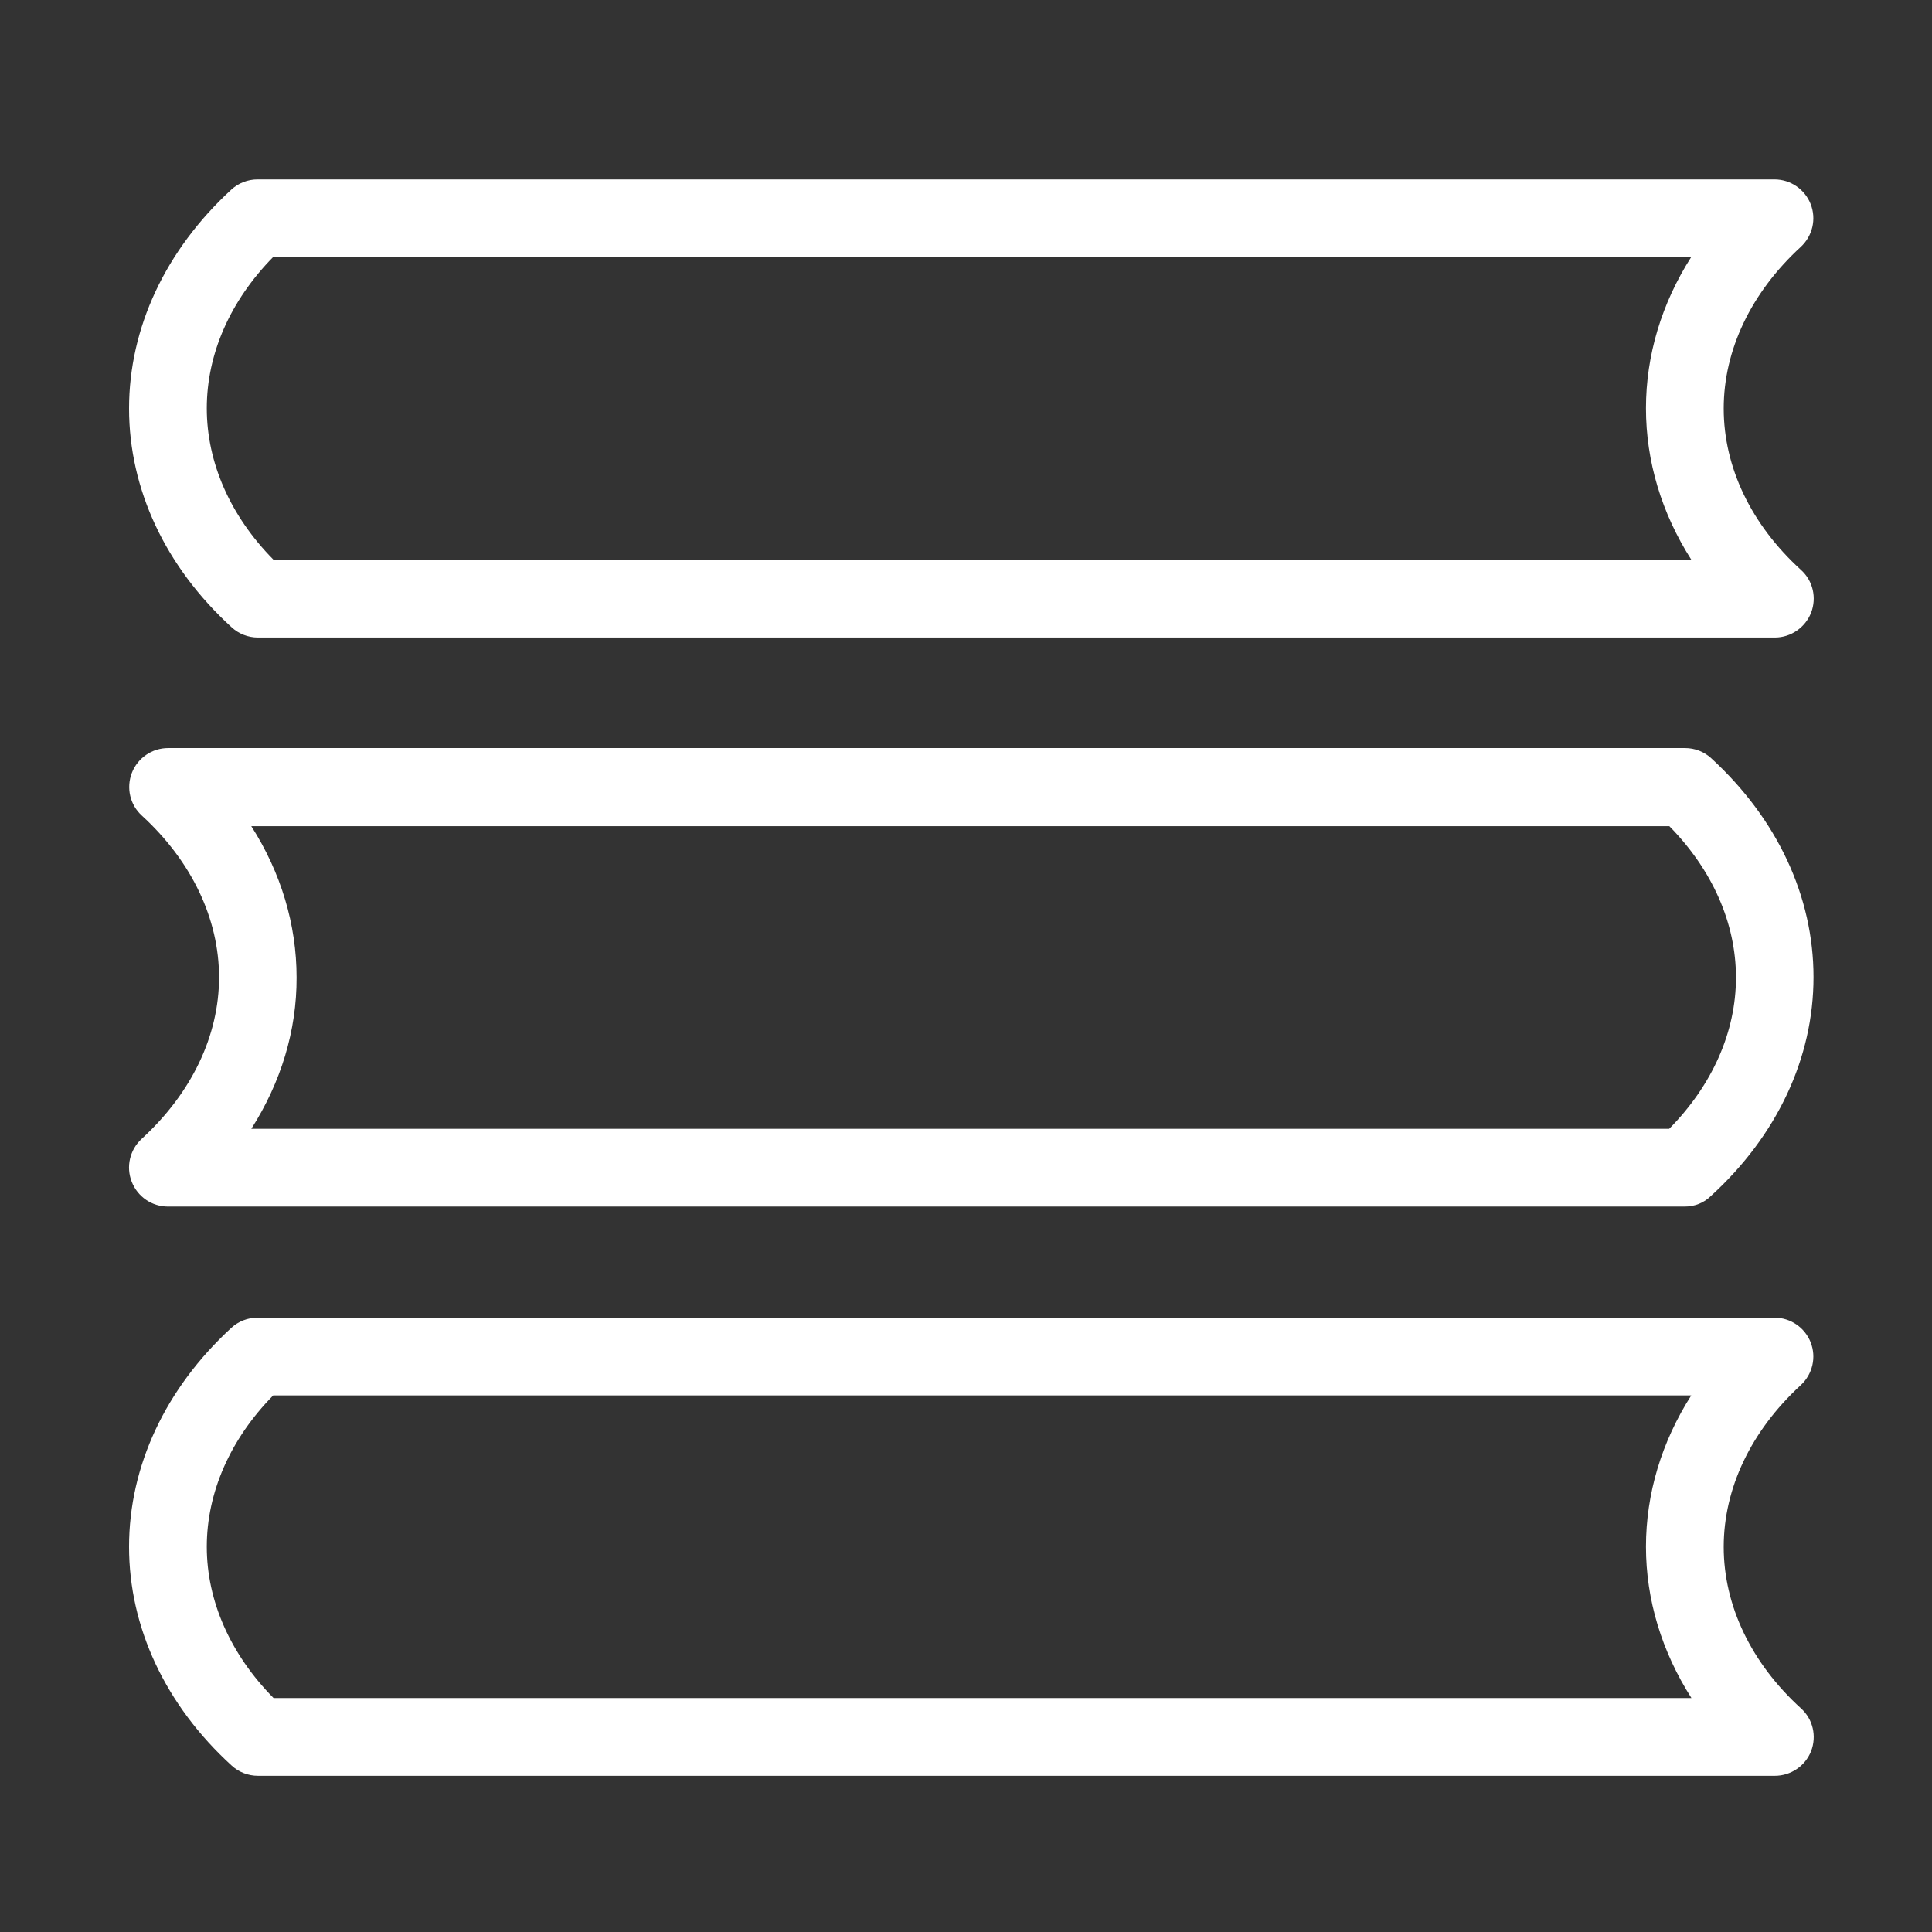 <?xml version="1.0" standalone="no"?><!DOCTYPE svg PUBLIC "-//W3C//DTD SVG 1.1//EN" "http://www.w3.org/Graphics/SVG/1.1/DTD/svg11.dtd"><svg class="icon" width="200px" height="200.00px" viewBox="0 0 1024 1024" version="1.1" xmlns="http://www.w3.org/2000/svg"><rect x="0" y="0" width="1024" height="1024" fill="#333333" stroke="none"/><path fill="#ffffff" d="M893 639.5H89c-8.5 0-16.1-5.2-19.2-13.2-3.1-7.9-1-16.9 5.3-22.7 26.4-24.2 41-54.6 41-85.6 0-31-14.5-61.5-40.9-85.7-6.3-5.7-8.4-14.7-5.3-22.7 3.1-7.9 10.7-13.1 19.2-13.1h804c5.2 0 10.1 1.9 13.9 5.4 35 32.1 54.2 73.3 54.2 116 0 42.8-19.3 84-54.4 116-3.7 3.7-8.7 5.6-13.8 5.6z m-759.8-41.2h751.5c22.9-23.2 35.4-51.4 35.4-80.2 0-28.8-12.5-57-35.3-80.2H133.2c15.7 24.6 24 52.1 24 80.2 0.1 28.1-8.3 55.6-24 80.2zM940.7 941.2h-804c-5.1 0-10.1-1.9-13.9-5.4-35.1-32-54.4-73.2-54.4-116 0-42.7 19.3-83.9 54.2-116 3.8-3.5 8.8-5.4 13.9-5.4h804c8.5 0 16.1 5.2 19.2 13.1 3.1 7.9 1 16.9-5.3 22.7-26.3 24.2-40.8 54.6-40.8 85.7 0 31 14.5 61.5 41 85.6 6.3 5.7 8.4 14.7 5.3 22.7-3.1 7.8-10.7 13-19.2 13zM145 900h751.5c-15.7-24.6-24.1-52.1-24.1-80.2s8.3-55.6 24-80.2H144.8c-22.8 23.2-35.2 51.5-35.2 80.2 0 28.7 12.5 57 35.4 80.2zM940.7 337.9h-804c-5.1 0-10.1-1.9-13.9-5.4-35.1-32-54.4-73.2-54.4-116 0-42.7 19.3-83.9 54.2-116 3.8-3.5 8.8-5.4 13.9-5.4h804c8.5 0 16.1 5.2 19.2 13.1 3.1 7.9 1 16.9-5.3 22.7-26.3 24.2-40.8 54.6-40.8 85.6 0 31.1 14.5 61.5 41 85.6 6.3 5.7 8.4 14.7 5.3 22.7-3.1 7.8-10.7 13.1-19.2 13.1z m-795.8-41.3h751.5c-15.7-24.6-24-52.1-24-80.2s8.3-55.6 24-80.2H144.8c-22.8 23.2-35.2 51.4-35.2 80.2 0 28.8 12.5 57.1 35.3 80.2z"  /></svg>